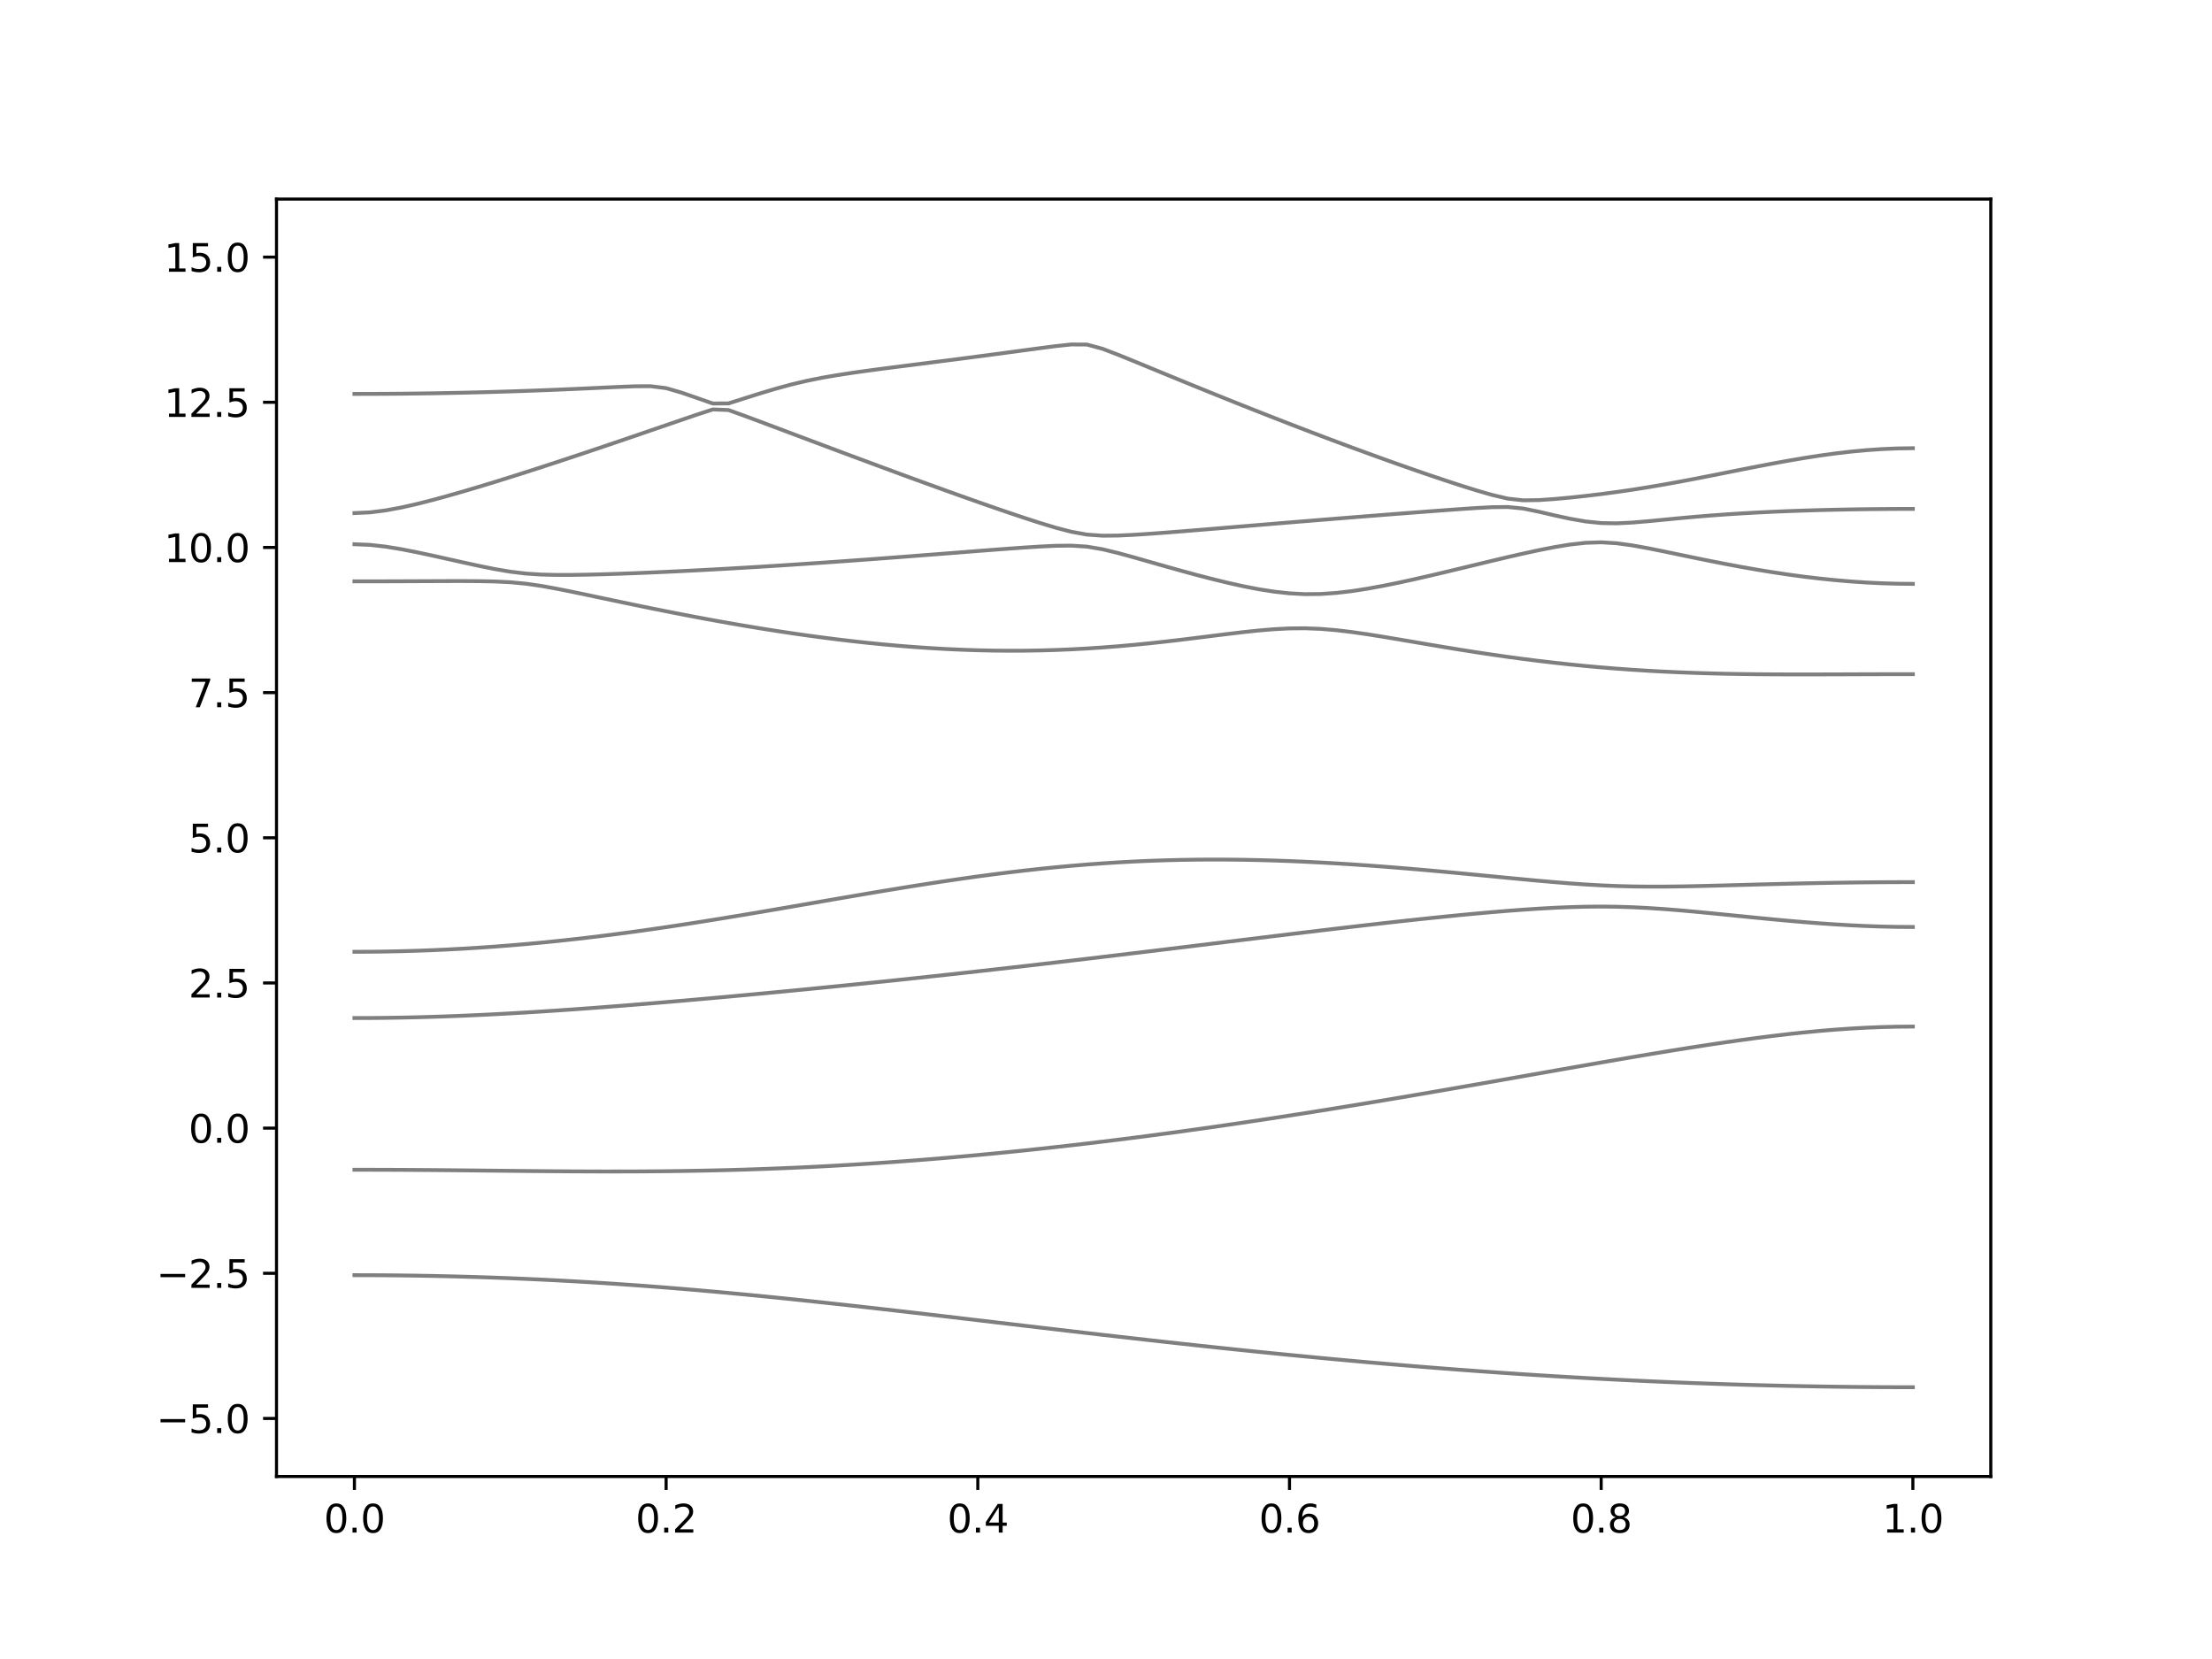 <?xml version="1.0" encoding="utf-8" standalone="no"?>
<!DOCTYPE svg PUBLIC "-//W3C//DTD SVG 1.1//EN"
  "http://www.w3.org/Graphics/SVG/1.1/DTD/svg11.dtd">
<svg xmlns:xlink="http://www.w3.org/1999/xlink" width="576pt" height="432pt" viewBox="0 0 576 432" xmlns="http://www.w3.org/2000/svg" version="1.1">
 <defs>
  <style type="text/css">*{stroke-linejoin: round; stroke-linecap: butt}</style>
 </defs>
 <g id="figure_1">
  <g id="patch_1">
   <path d="M 0 432 
L 576 432 
L 576 0 
L 0 0 
z
" style="fill: #ffffff"/>
  </g>
  <g id="axes_1">
   <g id="patch_2">
    <path d="M 72 384.48 
L 518.4 384.48 
L 518.4 51.84 
L 72 51.84 
z
" style="fill: #ffffff"/>
   </g>
   <g id="matplotlib.axis_1">
    <g id="xtick_1">
     <g id="line2d_1">
      <defs>
       <path id="m22e5570bf2" d="M 0 0 
L 0 3.5 
" style="stroke: #000000; stroke-width: 0.8"/>
      </defs>
      <g>
       <use xlink:href="#m22e5570bf2" x="92.291" y="384.48" style="stroke: #000000; stroke-width: 0.8"/>
      </g>
     </g>
     <g id="text_1">
      <!-- 0.0 -->
      <g transform="translate(84.339 399.078) scale(0.1 -0.1)">
       <defs>
        <path id="DejaVuSans-30" d="M 2034 4250 
Q 1547 4250 1301 3770 
Q 1056 3291 1056 2328 
Q 1056 1369 1301 889 
Q 1547 409 2034 409 
Q 2525 409 2770 889 
Q 3016 1369 3016 2328 
Q 3016 3291 2770 3770 
Q 2525 4250 2034 4250 
z
M 2034 4750 
Q 2819 4750 3233 4129 
Q 3647 3509 3647 2328 
Q 3647 1150 3233 529 
Q 2819 -91 2034 -91 
Q 1250 -91 836 529 
Q 422 1150 422 2328 
Q 422 3509 836 4129 
Q 1250 4750 2034 4750 
z
" transform="scale(0.016)"/>
        <path id="DejaVuSans-2e" d="M 684 794 
L 1344 794 
L 1344 0 
L 684 0 
L 684 794 
z
" transform="scale(0.016)"/>
       </defs>
       <use xlink:href="#DejaVuSans-30"/>
       <use xlink:href="#DejaVuSans-2e" x="63.623"/>
       <use xlink:href="#DejaVuSans-30" x="95.41"/>
      </g>
     </g>
    </g>
    <g id="xtick_2">
     <g id="line2d_2">
      <g>
       <use xlink:href="#m22e5570bf2" x="173.455" y="384.48" style="stroke: #000000; stroke-width: 0.8"/>
      </g>
     </g>
     <g id="text_2">
      <!-- 0.2 -->
      <g transform="translate(165.503 399.078) scale(0.1 -0.1)">
       <defs>
        <path id="DejaVuSans-32" d="M 1228 531 
L 3431 531 
L 3431 0 
L 469 0 
L 469 531 
Q 828 903 1448 1529 
Q 2069 2156 2228 2338 
Q 2531 2678 2651 2914 
Q 2772 3150 2772 3378 
Q 2772 3750 2511 3984 
Q 2250 4219 1831 4219 
Q 1534 4219 1204 4116 
Q 875 4013 500 3803 
L 500 4441 
Q 881 4594 1212 4672 
Q 1544 4750 1819 4750 
Q 2544 4750 2975 4387 
Q 3406 4025 3406 3419 
Q 3406 3131 3298 2873 
Q 3191 2616 2906 2266 
Q 2828 2175 2409 1742 
Q 1991 1309 1228 531 
z
" transform="scale(0.016)"/>
       </defs>
       <use xlink:href="#DejaVuSans-30"/>
       <use xlink:href="#DejaVuSans-2e" x="63.623"/>
       <use xlink:href="#DejaVuSans-32" x="95.41"/>
      </g>
     </g>
    </g>
    <g id="xtick_3">
     <g id="line2d_3">
      <g>
       <use xlink:href="#m22e5570bf2" x="254.618" y="384.48" style="stroke: #000000; stroke-width: 0.8"/>
      </g>
     </g>
     <g id="text_3">
      <!-- 0.4 -->
      <g transform="translate(246.667 399.078) scale(0.1 -0.1)">
       <defs>
        <path id="DejaVuSans-34" d="M 2419 4116 
L 825 1625 
L 2419 1625 
L 2419 4116 
z
M 2253 4666 
L 3047 4666 
L 3047 1625 
L 3713 1625 
L 3713 1100 
L 3047 1100 
L 3047 0 
L 2419 0 
L 2419 1100 
L 313 1100 
L 313 1709 
L 2253 4666 
z
" transform="scale(0.016)"/>
       </defs>
       <use xlink:href="#DejaVuSans-30"/>
       <use xlink:href="#DejaVuSans-2e" x="63.623"/>
       <use xlink:href="#DejaVuSans-34" x="95.41"/>
      </g>
     </g>
    </g>
    <g id="xtick_4">
     <g id="line2d_4">
      <g>
       <use xlink:href="#m22e5570bf2" x="335.782" y="384.48" style="stroke: #000000; stroke-width: 0.8"/>
      </g>
     </g>
     <g id="text_4">
      <!-- 0.6 -->
      <g transform="translate(327.83 399.078) scale(0.1 -0.1)">
       <defs>
        <path id="DejaVuSans-36" d="M 2113 2584 
Q 1688 2584 1439 2293 
Q 1191 2003 1191 1497 
Q 1191 994 1439 701 
Q 1688 409 2113 409 
Q 2538 409 2786 701 
Q 3034 994 3034 1497 
Q 3034 2003 2786 2293 
Q 2538 2584 2113 2584 
z
M 3366 4563 
L 3366 3988 
Q 3128 4100 2886 4159 
Q 2644 4219 2406 4219 
Q 1781 4219 1451 3797 
Q 1122 3375 1075 2522 
Q 1259 2794 1537 2939 
Q 1816 3084 2150 3084 
Q 2853 3084 3261 2657 
Q 3669 2231 3669 1497 
Q 3669 778 3244 343 
Q 2819 -91 2113 -91 
Q 1303 -91 875 529 
Q 447 1150 447 2328 
Q 447 3434 972 4092 
Q 1497 4750 2381 4750 
Q 2619 4750 2861 4703 
Q 3103 4656 3366 4563 
z
" transform="scale(0.016)"/>
       </defs>
       <use xlink:href="#DejaVuSans-30"/>
       <use xlink:href="#DejaVuSans-2e" x="63.623"/>
       <use xlink:href="#DejaVuSans-36" x="95.41"/>
      </g>
     </g>
    </g>
    <g id="xtick_5">
     <g id="line2d_5">
      <g>
       <use xlink:href="#m22e5570bf2" x="416.945" y="384.48" style="stroke: #000000; stroke-width: 0.8"/>
      </g>
     </g>
     <g id="text_5">
      <!-- 0.8 -->
      <g transform="translate(408.994 399.078) scale(0.1 -0.1)">
       <defs>
        <path id="DejaVuSans-38" d="M 2034 2216 
Q 1584 2216 1326 1975 
Q 1069 1734 1069 1313 
Q 1069 891 1326 650 
Q 1584 409 2034 409 
Q 2484 409 2743 651 
Q 3003 894 3003 1313 
Q 3003 1734 2745 1975 
Q 2488 2216 2034 2216 
z
M 1403 2484 
Q 997 2584 770 2862 
Q 544 3141 544 3541 
Q 544 4100 942 4425 
Q 1341 4750 2034 4750 
Q 2731 4750 3128 4425 
Q 3525 4100 3525 3541 
Q 3525 3141 3298 2862 
Q 3072 2584 2669 2484 
Q 3125 2378 3379 2068 
Q 3634 1759 3634 1313 
Q 3634 634 3220 271 
Q 2806 -91 2034 -91 
Q 1263 -91 848 271 
Q 434 634 434 1313 
Q 434 1759 690 2068 
Q 947 2378 1403 2484 
z
M 1172 3481 
Q 1172 3119 1398 2916 
Q 1625 2713 2034 2713 
Q 2441 2713 2670 2916 
Q 2900 3119 2900 3481 
Q 2900 3844 2670 4047 
Q 2441 4250 2034 4250 
Q 1625 4250 1398 4047 
Q 1172 3844 1172 3481 
z
" transform="scale(0.016)"/>
       </defs>
       <use xlink:href="#DejaVuSans-30"/>
       <use xlink:href="#DejaVuSans-2e" x="63.623"/>
       <use xlink:href="#DejaVuSans-38" x="95.41"/>
      </g>
     </g>
    </g>
    <g id="xtick_6">
     <g id="line2d_6">
      <g>
       <use xlink:href="#m22e5570bf2" x="498.109" y="384.48" style="stroke: #000000; stroke-width: 0.8"/>
      </g>
     </g>
     <g id="text_6">
      <!-- 1.0 -->
      <g transform="translate(490.158 399.078) scale(0.1 -0.1)">
       <defs>
        <path id="DejaVuSans-31" d="M 794 531 
L 1825 531 
L 1825 4091 
L 703 3866 
L 703 4441 
L 1819 4666 
L 2450 4666 
L 2450 531 
L 3481 531 
L 3481 0 
L 794 0 
L 794 531 
z
" transform="scale(0.016)"/>
       </defs>
       <use xlink:href="#DejaVuSans-31"/>
       <use xlink:href="#DejaVuSans-2e" x="63.623"/>
       <use xlink:href="#DejaVuSans-30" x="95.41"/>
      </g>
     </g>
    </g>
   </g>
   <g id="matplotlib.axis_2">
    <g id="ytick_1">
     <g id="line2d_7">
      <defs>
       <path id="m7632f06f14" d="M 0 0 
L -3.5 0 
" style="stroke: #000000; stroke-width: 0.8"/>
      </defs>
      <g>
       <use xlink:href="#m7632f06f14" x="72" y="369.36" style="stroke: #000000; stroke-width: 0.8"/>
      </g>
     </g>
     <g id="text_7">
      <!-- −5.0 -->
      <g transform="translate(40.717 373.159) scale(0.1 -0.1)">
       <defs>
        <path id="DejaVuSans-2212" d="M 678 2272 
L 4684 2272 
L 4684 1741 
L 678 1741 
L 678 2272 
z
" transform="scale(0.016)"/>
        <path id="DejaVuSans-35" d="M 691 4666 
L 3169 4666 
L 3169 4134 
L 1269 4134 
L 1269 2991 
Q 1406 3038 1543 3061 
Q 1681 3084 1819 3084 
Q 2600 3084 3056 2656 
Q 3513 2228 3513 1497 
Q 3513 744 3044 326 
Q 2575 -91 1722 -91 
Q 1428 -91 1123 -41 
Q 819 9 494 109 
L 494 744 
Q 775 591 1075 516 
Q 1375 441 1709 441 
Q 2250 441 2565 725 
Q 2881 1009 2881 1497 
Q 2881 1984 2565 2268 
Q 2250 2553 1709 2553 
Q 1456 2553 1204 2497 
Q 953 2441 691 2322 
L 691 4666 
z
" transform="scale(0.016)"/>
       </defs>
       <use xlink:href="#DejaVuSans-2212"/>
       <use xlink:href="#DejaVuSans-35" x="83.789"/>
       <use xlink:href="#DejaVuSans-2e" x="147.412"/>
       <use xlink:href="#DejaVuSans-30" x="179.199"/>
      </g>
     </g>
    </g>
    <g id="ytick_2">
     <g id="line2d_8">
      <g>
       <use xlink:href="#m7632f06f14" x="72" y="331.56" style="stroke: #000000; stroke-width: 0.8"/>
      </g>
     </g>
     <g id="text_8">
      <!-- −2.5 -->
      <g transform="translate(40.717 335.359) scale(0.1 -0.1)">
       <use xlink:href="#DejaVuSans-2212"/>
       <use xlink:href="#DejaVuSans-32" x="83.789"/>
       <use xlink:href="#DejaVuSans-2e" x="147.412"/>
       <use xlink:href="#DejaVuSans-35" x="179.199"/>
      </g>
     </g>
    </g>
    <g id="ytick_3">
     <g id="line2d_9">
      <g>
       <use xlink:href="#m7632f06f14" x="72" y="293.76" style="stroke: #000000; stroke-width: 0.8"/>
      </g>
     </g>
     <g id="text_9">
      <!-- 0.0 -->
      <g transform="translate(49.097 297.559) scale(0.1 -0.1)">
       <use xlink:href="#DejaVuSans-30"/>
       <use xlink:href="#DejaVuSans-2e" x="63.623"/>
       <use xlink:href="#DejaVuSans-30" x="95.41"/>
      </g>
     </g>
    </g>
    <g id="ytick_4">
     <g id="line2d_10">
      <g>
       <use xlink:href="#m7632f06f14" x="72" y="255.96" style="stroke: #000000; stroke-width: 0.8"/>
      </g>
     </g>
     <g id="text_10">
      <!-- 2.5 -->
      <g transform="translate(49.097 259.759) scale(0.1 -0.1)">
       <use xlink:href="#DejaVuSans-32"/>
       <use xlink:href="#DejaVuSans-2e" x="63.623"/>
       <use xlink:href="#DejaVuSans-35" x="95.41"/>
      </g>
     </g>
    </g>
    <g id="ytick_5">
     <g id="line2d_11">
      <g>
       <use xlink:href="#m7632f06f14" x="72" y="218.16" style="stroke: #000000; stroke-width: 0.8"/>
      </g>
     </g>
     <g id="text_11">
      <!-- 5.0 -->
      <g transform="translate(49.097 221.959) scale(0.1 -0.1)">
       <use xlink:href="#DejaVuSans-35"/>
       <use xlink:href="#DejaVuSans-2e" x="63.623"/>
       <use xlink:href="#DejaVuSans-30" x="95.41"/>
      </g>
     </g>
    </g>
    <g id="ytick_6">
     <g id="line2d_12">
      <g>
       <use xlink:href="#m7632f06f14" x="72" y="180.36" style="stroke: #000000; stroke-width: 0.8"/>
      </g>
     </g>
     <g id="text_12">
      <!-- 7.5 -->
      <g transform="translate(49.097 184.159) scale(0.1 -0.1)">
       <defs>
        <path id="DejaVuSans-37" d="M 525 4666 
L 3525 4666 
L 3525 4397 
L 1831 0 
L 1172 0 
L 2766 4134 
L 525 4134 
L 525 4666 
z
" transform="scale(0.016)"/>
       </defs>
       <use xlink:href="#DejaVuSans-37"/>
       <use xlink:href="#DejaVuSans-2e" x="63.623"/>
       <use xlink:href="#DejaVuSans-35" x="95.41"/>
      </g>
     </g>
    </g>
    <g id="ytick_7">
     <g id="line2d_13">
      <g>
       <use xlink:href="#m7632f06f14" x="72" y="142.56" style="stroke: #000000; stroke-width: 0.8"/>
      </g>
     </g>
     <g id="text_13">
      <!-- 10.0 -->
      <g transform="translate(42.734 146.359) scale(0.1 -0.1)">
       <use xlink:href="#DejaVuSans-31"/>
       <use xlink:href="#DejaVuSans-30" x="63.623"/>
       <use xlink:href="#DejaVuSans-2e" x="127.246"/>
       <use xlink:href="#DejaVuSans-30" x="159.033"/>
      </g>
     </g>
    </g>
    <g id="ytick_8">
     <g id="line2d_14">
      <g>
       <use xlink:href="#m7632f06f14" x="72" y="104.76" style="stroke: #000000; stroke-width: 0.8"/>
      </g>
     </g>
     <g id="text_14">
      <!-- 12.5 -->
      <g transform="translate(42.734 108.559) scale(0.1 -0.1)">
       <use xlink:href="#DejaVuSans-31"/>
       <use xlink:href="#DejaVuSans-32" x="63.623"/>
       <use xlink:href="#DejaVuSans-2e" x="127.246"/>
       <use xlink:href="#DejaVuSans-35" x="159.033"/>
      </g>
     </g>
    </g>
    <g id="ytick_9">
     <g id="line2d_15">
      <g>
       <use xlink:href="#m7632f06f14" x="72" y="66.96" style="stroke: #000000; stroke-width: 0.8"/>
      </g>
     </g>
     <g id="text_15">
      <!-- 15.0 -->
      <g transform="translate(42.734 70.759) scale(0.1 -0.1)">
       <use xlink:href="#DejaVuSans-31"/>
       <use xlink:href="#DejaVuSans-35" x="63.623"/>
       <use xlink:href="#DejaVuSans-2e" x="127.246"/>
       <use xlink:href="#DejaVuSans-30" x="159.033"/>
      </g>
     </g>
    </g>
   </g>
   <g id="line2d_16">
    <path d="M 92.291 332.051 
L 96.349 332.059 
L 100.407 332.083 
L 104.465 332.122 
L 108.524 332.178 
L 112.582 332.249 
L 116.64 332.337 
L 120.698 332.44 
L 124.756 332.561 
L 128.815 332.697 
L 132.873 332.85 
L 136.931 333.019 
L 140.989 333.205 
L 145.047 333.408 
L 149.105 333.627 
L 153.164 333.863 
L 157.222 334.115 
L 161.28 334.383 
L 165.338 334.667 
L 169.396 334.967 
L 173.455 335.281 
L 177.513 335.611 
L 181.571 335.954 
L 185.629 336.311 
L 189.687 336.681 
L 193.745 337.064 
L 197.804 337.457 
L 201.862 337.862 
L 205.92 338.278 
L 209.978 338.703 
L 214.036 339.137 
L 218.095 339.578 
L 222.153 340.027 
L 226.211 340.481 
L 230.269 340.942 
L 234.327 341.408 
L 238.385 341.876 
L 242.444 342.35 
L 246.502 342.824 
L 250.56 343.302 
L 254.618 343.781 
L 258.676 344.261 
L 262.735 344.74 
L 266.793 345.218 
L 270.851 345.696 
L 274.909 346.172 
L 278.967 346.647 
L 283.025 347.118 
L 287.084 347.586 
L 291.142 348.051 
L 295.2 348.511 
L 299.258 348.968 
L 303.316 349.42 
L 307.375 349.866 
L 311.433 350.307 
L 315.491 350.743 
L 319.549 351.172 
L 323.607 351.594 
L 327.665 352.01 
L 331.724 352.42 
L 335.782 352.822 
L 339.84 353.216 
L 343.898 353.602 
L 347.956 353.981 
L 352.015 354.352 
L 356.073 354.715 
L 360.131 355.069 
L 364.189 355.413 
L 368.247 355.75 
L 372.305 356.079 
L 376.364 356.396 
L 380.422 356.706 
L 384.48 357.005 
L 388.538 357.296 
L 392.596 357.577 
L 396.655 357.848 
L 400.713 358.108 
L 404.771 358.36 
L 408.829 358.601 
L 412.887 358.832 
L 416.945 359.053 
L 421.004 359.263 
L 425.062 359.462 
L 429.12 359.651 
L 433.178 359.831 
L 437.236 359.999 
L 441.295 360.158 
L 445.353 360.305 
L 449.411 360.441 
L 453.469 360.566 
L 457.527 360.681 
L 461.585 360.785 
L 465.644 360.879 
L 469.702 360.961 
L 473.76 361.032 
L 477.818 361.092 
L 481.876 361.142 
L 485.935 361.182 
L 489.993 361.209 
L 494.051 361.225 
L 498.109 361.23 
" clip-path="url(#pdfaa6d3bb1)" style="fill: none; stroke: #000000; stroke-opacity: 0.5; stroke-linecap: square"/>
   </g>
   <g id="line2d_17">
    <path d="M 92.291 304.597 
L 96.349 304.601 
L 100.407 304.612 
L 104.465 304.63 
L 108.524 304.654 
L 112.582 304.684 
L 116.64 304.72 
L 120.698 304.76 
L 124.756 304.801 
L 128.815 304.843 
L 132.873 304.885 
L 136.931 304.926 
L 140.989 304.964 
L 145.047 304.996 
L 149.105 305.023 
L 153.164 305.041 
L 157.222 305.052 
L 161.28 305.05 
L 165.338 305.04 
L 169.396 305.015 
L 173.455 304.978 
L 177.513 304.925 
L 181.571 304.858 
L 185.629 304.775 
L 189.687 304.677 
L 193.745 304.562 
L 197.804 304.429 
L 201.862 304.279 
L 205.92 304.113 
L 209.978 303.928 
L 214.036 303.726 
L 218.095 303.506 
L 222.153 303.27 
L 226.211 303.015 
L 230.269 302.744 
L 234.327 302.456 
L 238.385 302.152 
L 242.444 301.83 
L 246.502 301.492 
L 250.56 301.139 
L 254.618 300.768 
L 258.676 300.383 
L 262.735 299.982 
L 266.793 299.568 
L 270.851 299.137 
L 274.909 298.692 
L 278.967 298.234 
L 283.025 297.761 
L 287.084 297.275 
L 291.142 296.776 
L 295.2 296.264 
L 299.258 295.739 
L 303.316 295.201 
L 307.375 294.652 
L 311.433 294.09 
L 315.491 293.518 
L 319.549 292.934 
L 323.607 292.339 
L 327.665 291.734 
L 331.724 291.119 
L 335.782 290.493 
L 339.84 289.859 
L 343.898 289.215 
L 347.956 288.562 
L 352.015 287.901 
L 356.073 287.233 
L 360.131 286.557 
L 364.189 285.875 
L 368.247 285.185 
L 372.305 284.49 
L 376.364 283.79 
L 380.422 283.085 
L 384.48 282.378 
L 388.538 281.666 
L 392.596 280.952 
L 396.655 280.235 
L 400.713 279.52 
L 404.771 278.803 
L 408.829 278.09 
L 412.887 277.379 
L 416.945 276.673 
L 421.004 275.971 
L 425.062 275.279 
L 429.12 274.594 
L 433.178 273.921 
L 437.236 273.263 
L 441.295 272.621 
L 445.353 271.996 
L 449.411 271.396 
L 453.469 270.82 
L 457.527 270.273 
L 461.585 269.759 
L 465.644 269.282 
L 469.702 268.847 
L 473.76 268.458 
L 477.818 268.12 
L 481.876 267.837 
L 485.935 267.611 
L 489.993 267.448 
L 494.051 267.348 
L 498.109 267.315 
" clip-path="url(#pdfaa6d3bb1)" style="fill: none; stroke: #000000; stroke-opacity: 0.5; stroke-linecap: square"/>
   </g>
   <g id="line2d_18">
    <path d="M 92.291 265.097 
L 96.349 265.085 
L 100.407 265.046 
L 104.465 264.982 
L 108.524 264.893 
L 112.582 264.779 
L 116.64 264.642 
L 120.698 264.483 
L 124.756 264.303 
L 128.815 264.104 
L 132.873 263.884 
L 136.931 263.649 
L 140.989 263.398 
L 145.047 263.13 
L 149.105 262.85 
L 153.164 262.558 
L 157.222 262.254 
L 161.28 261.94 
L 165.338 261.616 
L 169.396 261.285 
L 173.455 260.945 
L 177.513 260.599 
L 181.571 260.245 
L 185.629 259.884 
L 189.687 259.518 
L 193.745 259.146 
L 197.804 258.768 
L 201.862 258.384 
L 205.92 257.995 
L 209.978 257.601 
L 214.036 257.201 
L 218.095 256.798 
L 222.153 256.388 
L 226.211 255.974 
L 230.269 255.555 
L 234.327 255.13 
L 238.385 254.699 
L 242.444 254.265 
L 246.502 253.825 
L 250.56 253.381 
L 254.618 252.931 
L 258.676 252.478 
L 262.735 252.02 
L 266.793 251.557 
L 270.851 251.09 
L 274.909 250.618 
L 278.967 250.143 
L 283.025 249.666 
L 287.084 249.183 
L 291.142 248.698 
L 295.2 248.211 
L 299.258 247.72 
L 303.316 247.228 
L 307.375 246.734 
L 311.433 246.238 
L 315.491 245.742 
L 319.549 245.246 
L 323.607 244.75 
L 327.665 244.254 
L 331.724 243.76 
L 335.782 243.268 
L 339.84 242.78 
L 343.898 242.295 
L 347.956 241.814 
L 352.015 241.337 
L 356.073 240.869 
L 360.131 240.408 
L 364.189 239.954 
L 368.247 239.512 
L 372.305 239.082 
L 376.364 238.664 
L 380.422 238.262 
L 384.48 237.88 
L 388.538 237.518 
L 392.596 237.182 
L 396.655 236.877 
L 400.713 236.608 
L 404.771 236.383 
L 408.829 236.212 
L 412.887 236.103 
L 416.945 236.067 
L 421.004 236.112 
L 425.062 236.237 
L 429.12 236.44 
L 433.178 236.709 
L 437.236 237.031 
L 441.295 237.393 
L 445.353 237.781 
L 449.411 238.183 
L 453.469 238.592 
L 457.527 238.995 
L 461.585 239.388 
L 465.644 239.762 
L 469.702 240.11 
L 473.76 240.427 
L 477.818 240.707 
L 481.876 240.943 
L 485.935 241.132 
L 489.993 241.271 
L 494.051 241.356 
L 498.109 241.383 
" clip-path="url(#pdfaa6d3bb1)" style="fill: none; stroke: #000000; stroke-opacity: 0.5; stroke-linecap: square"/>
   </g>
   <g id="line2d_19">
    <path d="M 92.291 247.844 
L 96.349 247.827 
L 100.407 247.776 
L 104.465 247.692 
L 108.524 247.574 
L 112.582 247.425 
L 116.64 247.24 
L 120.698 247.023 
L 124.756 246.773 
L 128.815 246.49 
L 132.873 246.176 
L 136.931 245.83 
L 140.989 245.453 
L 145.047 245.045 
L 149.105 244.608 
L 153.164 244.141 
L 157.222 243.648 
L 161.28 243.128 
L 165.338 242.582 
L 169.396 242.013 
L 173.455 241.422 
L 177.513 240.811 
L 181.571 240.182 
L 185.629 239.535 
L 189.687 238.874 
L 193.745 238.2 
L 197.804 237.517 
L 201.862 236.824 
L 205.92 236.126 
L 209.978 235.424 
L 214.036 234.722 
L 218.095 234.021 
L 222.153 233.324 
L 226.211 232.634 
L 230.269 231.954 
L 234.327 231.287 
L 238.385 230.634 
L 242.444 229.997 
L 246.502 229.382 
L 250.56 228.788 
L 254.618 228.219 
L 258.676 227.68 
L 262.735 227.167 
L 266.793 226.688 
L 270.851 226.242 
L 274.909 225.83 
L 278.967 225.455 
L 283.025 225.118 
L 287.084 224.82 
L 291.142 224.56 
L 295.2 224.341 
L 299.258 224.161 
L 303.316 224.021 
L 307.375 223.918 
L 311.433 223.854 
L 315.491 223.828 
L 319.549 223.839 
L 323.607 223.884 
L 327.665 223.965 
L 331.724 224.076 
L 335.782 224.22 
L 339.84 224.394 
L 343.898 224.597 
L 347.956 224.825 
L 352.015 225.079 
L 356.073 225.357 
L 360.131 225.656 
L 364.189 225.976 
L 368.247 226.314 
L 372.305 226.668 
L 376.364 227.037 
L 380.422 227.416 
L 384.48 227.804 
L 388.538 228.197 
L 392.596 228.588 
L 396.655 228.977 
L 400.713 229.352 
L 404.771 229.707 
L 408.829 230.032 
L 412.887 230.315 
L 416.945 230.548 
L 421.004 230.719 
L 425.062 230.826 
L 429.12 230.874 
L 433.178 230.87 
L 437.236 230.825 
L 441.295 230.749 
L 445.353 230.655 
L 449.411 230.548 
L 453.469 230.437 
L 457.527 230.326 
L 461.585 230.218 
L 465.644 230.117 
L 469.702 230.023 
L 473.76 229.942 
L 477.818 229.869 
L 481.876 229.81 
L 485.935 229.763 
L 489.993 229.728 
L 494.051 229.709 
L 498.109 229.701 
" clip-path="url(#pdfaa6d3bb1)" style="fill: none; stroke: #000000; stroke-opacity: 0.5; stroke-linecap: square"/>
   </g>
   <g id="line2d_20">
    <path d="M 92.291 151.386 
L 96.349 151.383 
L 100.407 151.375 
L 104.465 151.361 
L 108.524 151.343 
L 112.582 151.327 
L 116.64 151.311 
L 120.698 151.308 
L 124.756 151.333 
L 128.815 151.414 
L 132.873 151.609 
L 136.931 151.992 
L 140.989 152.58 
L 145.047 153.316 
L 149.105 154.128 
L 153.164 154.975 
L 157.222 155.831 
L 161.28 156.685 
L 165.338 157.53 
L 169.396 158.362 
L 173.455 159.177 
L 177.513 159.972 
L 181.571 160.746 
L 185.629 161.498 
L 189.687 162.224 
L 193.745 162.925 
L 197.804 163.598 
L 201.862 164.242 
L 205.92 164.856 
L 209.978 165.44 
L 214.036 165.988 
L 218.095 166.503 
L 222.153 166.982 
L 226.211 167.423 
L 230.269 167.824 
L 234.327 168.185 
L 238.385 168.504 
L 242.444 168.78 
L 246.502 169.009 
L 250.56 169.192 
L 254.618 169.328 
L 258.676 169.415 
L 262.735 169.451 
L 266.793 169.436 
L 270.851 169.371 
L 274.909 169.253 
L 278.967 169.085 
L 283.025 168.867 
L 287.084 168.598 
L 291.142 168.284 
L 295.2 167.924 
L 299.258 167.522 
L 303.316 167.082 
L 307.375 166.61 
L 311.433 166.115 
L 315.491 165.607 
L 319.549 165.102 
L 323.607 164.619 
L 327.665 164.186 
L 331.724 163.844 
L 335.782 163.636 
L 339.84 163.601 
L 343.898 163.76 
L 347.956 164.1 
L 352.015 164.582 
L 356.073 165.164 
L 360.131 165.81 
L 364.189 166.489 
L 368.247 167.18 
L 372.305 167.872 
L 376.364 168.553 
L 380.422 169.215 
L 384.48 169.853 
L 388.538 170.464 
L 392.596 171.045 
L 396.655 171.592 
L 400.713 172.104 
L 404.771 172.581 
L 408.829 173.021 
L 412.887 173.423 
L 416.945 173.787 
L 421.004 174.115 
L 425.062 174.406 
L 429.12 174.661 
L 433.178 174.882 
L 437.236 175.068 
L 441.295 175.222 
L 445.353 175.348 
L 449.411 175.446 
L 453.469 175.519 
L 457.527 175.568 
L 461.585 175.6 
L 465.644 175.617 
L 469.702 175.62 
L 473.76 175.615 
L 477.818 175.603 
L 481.876 175.59 
L 485.935 175.575 
L 489.993 175.562 
L 494.051 175.555 
L 498.109 175.552 
" clip-path="url(#pdfaa6d3bb1)" style="fill: none; stroke: #000000; stroke-opacity: 0.5; stroke-linecap: square"/>
   </g>
   <g id="line2d_21">
    <path d="M 92.291 141.718 
L 96.349 141.883 
L 100.407 142.341 
L 104.465 143.006 
L 108.524 143.801 
L 112.582 144.669 
L 116.64 145.57 
L 120.698 146.478 
L 124.756 147.359 
L 128.815 148.176 
L 132.873 148.868 
L 136.931 149.356 
L 140.989 149.618 
L 145.047 149.71 
L 149.105 149.703 
L 153.164 149.636 
L 157.222 149.532 
L 161.28 149.402 
L 165.338 149.252 
L 169.396 149.086 
L 173.455 148.904 
L 177.513 148.712 
L 181.571 148.507 
L 185.629 148.292 
L 189.687 148.067 
L 193.745 147.831 
L 197.804 147.587 
L 201.862 147.335 
L 205.92 147.073 
L 209.978 146.804 
L 214.036 146.529 
L 218.095 146.246 
L 222.153 145.956 
L 226.211 145.661 
L 230.269 145.359 
L 234.327 145.053 
L 238.385 144.742 
L 242.444 144.429 
L 246.502 144.113 
L 250.56 143.795 
L 254.618 143.478 
L 258.676 143.165 
L 262.735 142.861 
L 266.793 142.572 
L 270.851 142.315 
L 274.909 142.123 
L 278.967 142.079 
L 283.025 142.339 
L 287.084 143.023 
L 291.142 144.005 
L 295.2 145.118 
L 299.258 146.273 
L 303.316 147.43 
L 307.375 148.567 
L 311.433 149.671 
L 315.491 150.726 
L 319.549 151.718 
L 323.607 152.624 
L 327.665 153.416 
L 331.724 154.056 
L 335.782 154.502 
L 339.84 154.715 
L 343.898 154.674 
L 347.956 154.397 
L 352.015 153.923 
L 356.073 153.295 
L 360.131 152.553 
L 364.189 151.729 
L 368.247 150.844 
L 372.305 149.919 
L 376.364 148.962 
L 380.422 147.99 
L 384.48 147.01 
L 388.538 146.033 
L 392.596 145.073 
L 396.655 144.143 
L 400.713 143.265 
L 404.771 142.466 
L 408.829 141.799 
L 412.887 141.346 
L 416.945 141.216 
L 421.004 141.464 
L 425.062 142.02 
L 429.12 142.754 
L 433.178 143.57 
L 437.236 144.414 
L 441.295 145.257 
L 445.353 146.081 
L 449.411 146.875 
L 453.469 147.631 
L 457.527 148.343 
L 461.585 149.006 
L 465.644 149.612 
L 469.702 150.161 
L 473.76 150.645 
L 477.818 151.062 
L 481.876 151.408 
L 485.935 151.682 
L 489.993 151.878 
L 494.051 151.998 
L 498.109 152.037 
" clip-path="url(#pdfaa6d3bb1)" style="fill: none; stroke: #000000; stroke-opacity: 0.5; stroke-linecap: square"/>
   </g>
   <g id="line2d_22">
    <path d="M 92.291 133.604 
L 96.349 133.421 
L 100.407 132.913 
L 104.465 132.16 
L 108.524 131.243 
L 112.582 130.215 
L 116.64 129.108 
L 120.698 127.947 
L 124.756 126.741 
L 128.815 125.505 
L 132.873 124.239 
L 136.931 122.951 
L 140.989 121.643 
L 145.047 120.317 
L 149.105 118.976 
L 153.164 117.623 
L 157.222 116.256 
L 161.28 114.88 
L 165.338 113.496 
L 169.396 112.105 
L 173.455 110.713 
L 177.513 109.32 
L 181.571 107.938 
L 185.629 106.617 
L 189.687 106.771 
L 193.745 108.233 
L 197.804 109.745 
L 201.862 111.266 
L 205.92 112.79 
L 209.978 114.314 
L 214.036 115.837 
L 218.095 117.356 
L 222.153 118.871 
L 226.211 120.382 
L 230.269 121.885 
L 234.327 123.382 
L 238.385 124.87 
L 242.444 126.347 
L 246.502 127.812 
L 250.56 129.265 
L 254.618 130.701 
L 258.676 132.12 
L 262.735 133.512 
L 266.793 134.873 
L 270.851 136.184 
L 274.909 137.41 
L 278.967 138.47 
L 283.025 139.203 
L 287.084 139.492 
L 291.142 139.457 
L 295.2 139.267 
L 299.258 139.004 
L 303.316 138.706 
L 307.375 138.39 
L 311.433 138.062 
L 315.491 137.729 
L 319.549 137.392 
L 323.607 137.055 
L 327.665 136.716 
L 331.724 136.379 
L 335.782 136.043 
L 339.84 135.711 
L 343.898 135.38 
L 347.956 135.051 
L 352.015 134.726 
L 356.073 134.404 
L 360.131 134.085 
L 364.189 133.769 
L 368.247 133.458 
L 372.305 133.149 
L 376.364 132.847 
L 380.422 132.555 
L 384.48 132.283 
L 388.538 132.067 
L 392.596 132.021 
L 396.655 132.422 
L 400.713 133.252 
L 404.771 134.196 
L 408.829 135.077 
L 412.887 135.785 
L 416.945 136.202 
L 421.004 136.273 
L 425.062 136.072 
L 429.12 135.729 
L 433.178 135.337 
L 437.236 134.946 
L 441.295 134.578 
L 445.353 134.246 
L 449.411 133.949 
L 453.469 133.688 
L 457.527 133.461 
L 461.585 133.263 
L 465.644 133.095 
L 469.702 132.951 
L 473.76 132.83 
L 477.818 132.732 
L 481.876 132.653 
L 485.935 132.593 
L 489.993 132.551 
L 494.051 132.525 
L 498.109 132.516 
" clip-path="url(#pdfaa6d3bb1)" style="fill: none; stroke: #000000; stroke-opacity: 0.5; stroke-linecap: square"/>
   </g>
   <g id="line2d_23">
    <path d="M 92.291 102.575 
L 96.349 102.569 
L 100.407 102.549 
L 104.465 102.518 
L 108.524 102.471 
L 112.582 102.413 
L 116.64 102.341 
L 120.698 102.256 
L 124.756 102.158 
L 128.815 102.047 
L 132.873 101.923 
L 136.931 101.787 
L 140.989 101.638 
L 145.047 101.477 
L 149.105 101.304 
L 153.164 101.122 
L 157.222 100.932 
L 161.28 100.746 
L 165.338 100.587 
L 169.396 100.563 
L 173.455 101.071 
L 177.513 102.252 
L 181.571 103.656 
L 185.629 105.071 
L 189.687 105.05 
L 193.745 103.764 
L 197.804 102.48 
L 201.862 101.263 
L 205.92 100.154 
L 209.978 99.188 
L 214.036 98.369 
L 218.095 97.669 
L 222.153 97.052 
L 226.211 96.486 
L 230.269 95.95 
L 234.327 95.426 
L 238.385 94.911 
L 242.444 94.395 
L 246.502 93.878 
L 250.56 93.353 
L 254.618 92.824 
L 258.676 92.288 
L 262.735 91.746 
L 266.793 91.199 
L 270.851 90.655 
L 274.909 90.13 
L 278.967 89.696 
L 283.025 89.72 
L 287.084 90.816 
L 291.142 92.374 
L 295.2 94.023 
L 299.258 95.693 
L 303.316 97.363 
L 307.375 99.03 
L 311.433 100.685 
L 315.491 102.332 
L 319.549 103.966 
L 323.607 105.589 
L 327.665 107.196 
L 331.724 108.789 
L 335.782 110.368 
L 339.84 111.931 
L 343.898 113.477 
L 347.956 115.005 
L 352.015 116.516 
L 356.073 118.007 
L 360.131 119.476 
L 364.189 120.925 
L 368.247 122.348 
L 372.305 123.743 
L 376.364 125.108 
L 380.422 126.435 
L 384.48 127.705 
L 388.538 128.879 
L 392.596 129.833 
L 396.655 130.281 
L 400.713 130.222 
L 404.771 129.944 
L 408.829 129.572 
L 412.887 129.139 
L 416.945 128.653 
L 421.004 128.113 
L 425.062 127.522 
L 429.12 126.879 
L 433.178 126.188 
L 437.236 125.455 
L 441.295 124.687 
L 445.353 123.894 
L 449.411 123.088 
L 453.469 122.281 
L 457.527 121.484 
L 461.585 120.71 
L 465.644 119.971 
L 469.702 119.28 
L 473.76 118.648 
L 477.818 118.087 
L 481.876 117.609 
L 485.935 117.225 
L 489.993 116.944 
L 494.051 116.771 
L 498.109 116.714 
" clip-path="url(#pdfaa6d3bb1)" style="fill: none; stroke: #000000; stroke-opacity: 0.5; stroke-linecap: square"/>
   </g>
   <g id="patch_3">
    <path d="M 72 384.48 
L 72 51.84 
" style="fill: none; stroke: #000000; stroke-width: 0.8; stroke-linejoin: miter; stroke-linecap: square"/>
   </g>
   <g id="patch_4">
    <path d="M 518.4 384.48 
L 518.4 51.84 
" style="fill: none; stroke: #000000; stroke-width: 0.8; stroke-linejoin: miter; stroke-linecap: square"/>
   </g>
   <g id="patch_5">
    <path d="M 72 384.48 
L 518.4 384.48 
" style="fill: none; stroke: #000000; stroke-width: 0.8; stroke-linejoin: miter; stroke-linecap: square"/>
   </g>
   <g id="patch_6">
    <path d="M 72 51.84 
L 518.4 51.84 
" style="fill: none; stroke: #000000; stroke-width: 0.8; stroke-linejoin: miter; stroke-linecap: square"/>
   </g>
  </g>
 </g>
 <defs>
  <clipPath id="pdfaa6d3bb1">
   <rect x="72" y="51.84" width="446.4" height="332.64"/>
  </clipPath>
 </defs>
</svg>
